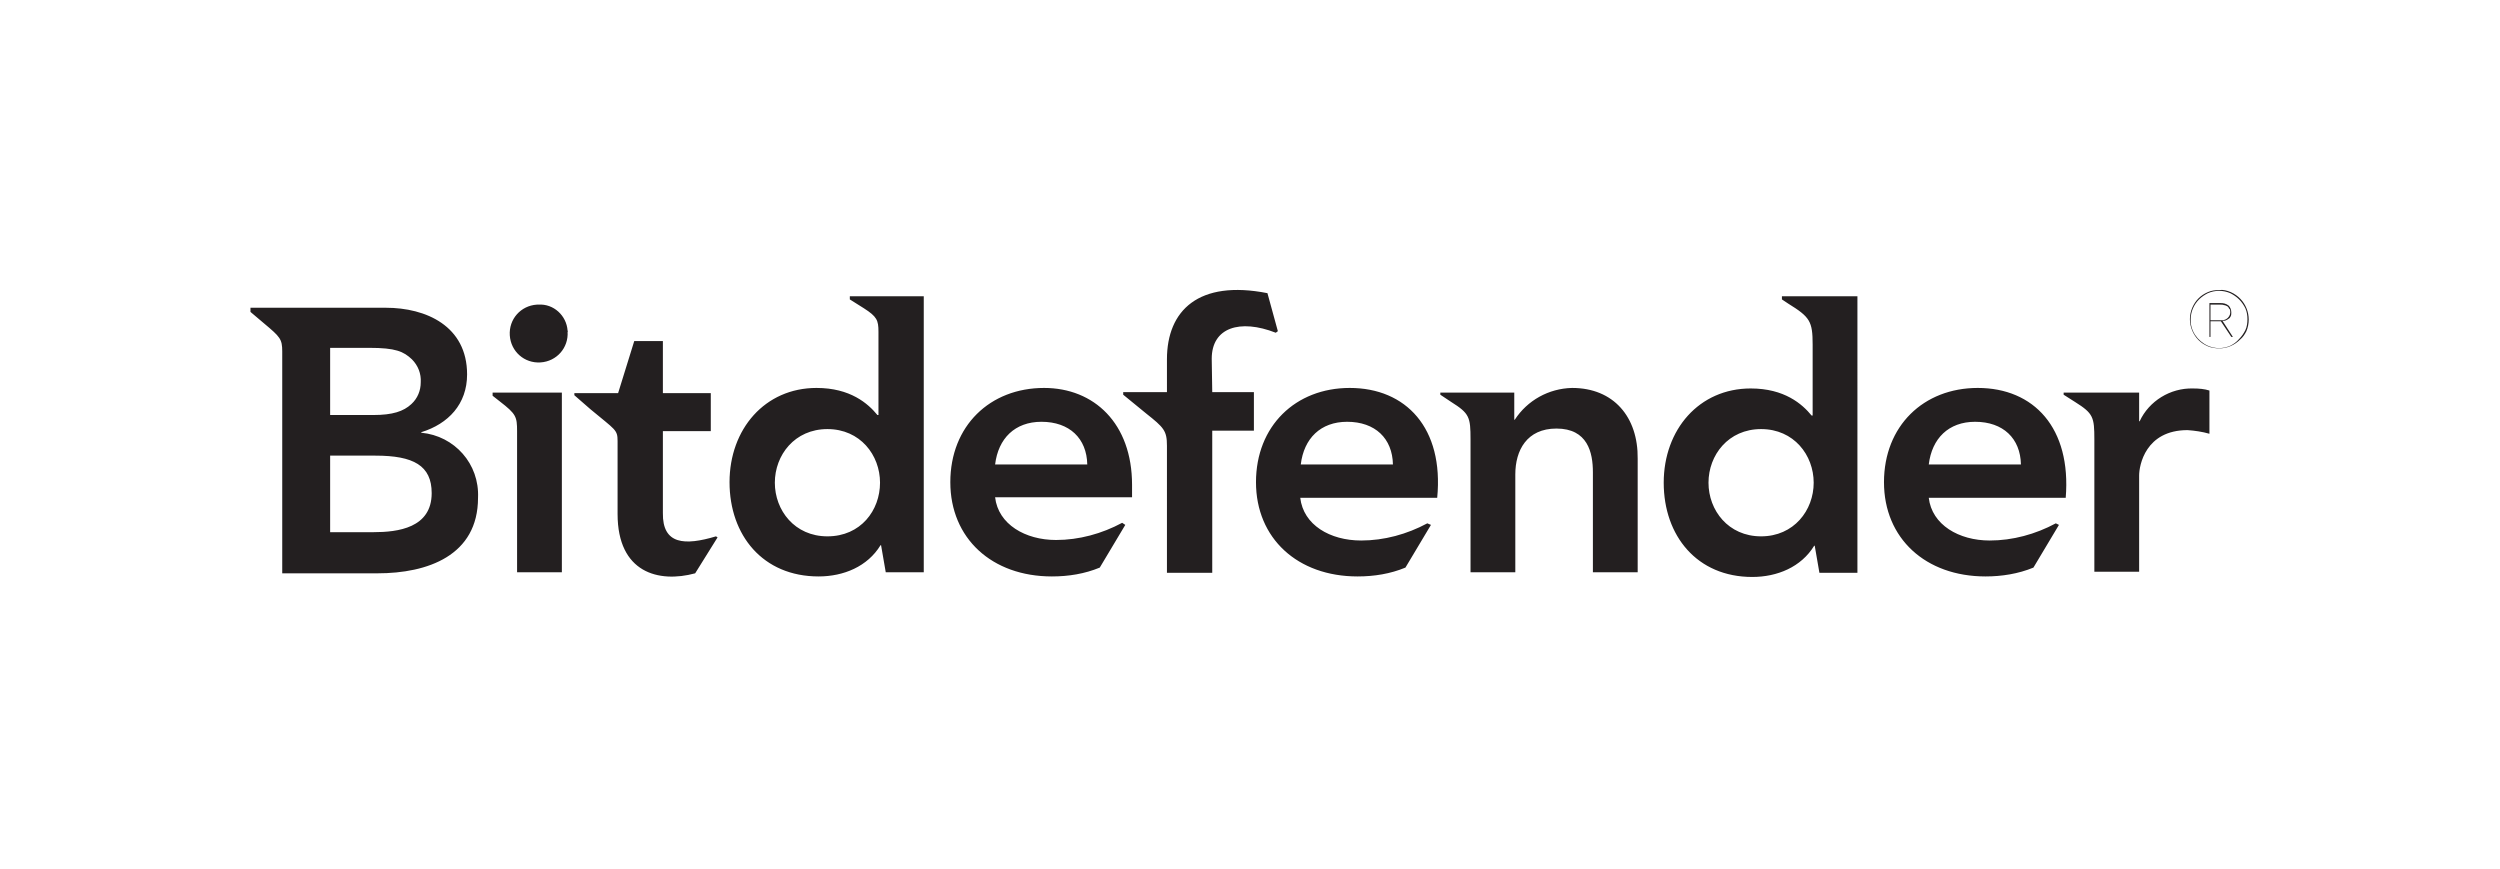 <?xml version="1.0" encoding="utf-8"?>
<!-- Generator: Adobe Illustrator 26.0.0, SVG Export Plug-In . SVG Version: 6.00 Build 0)  -->
<svg version="1.1" id="Layer_1" xmlns="http://www.w3.org/2000/svg" xmlns:xlink="http://www.w3.org/1999/xlink" x="0px" y="0px"
	 viewBox="0 0 480.1 166.9" style="enable-background:new 0 0 480.1 166.9;" xml:space="preserve">
<style type="text/css">
	.st0{fill:#231F20;}
	.st1{fill:none;}
</style>
<g id="Layer_2_00000178898261318324208840000007121499657378302105_">
	<g>
		<g id="Layer_1-2">
			<g>
				<g>
					<path class="st0" d="M200.5,74.5c-10.4,0-18,7.3-18,18.1s8,18.1,19.5,18.1c3.2,0,6.3-0.5,9.2-1.7l4.9-8.2l-0.6-0.4
						c-3.9,2.1-8.3,3.3-12.7,3.3c-5.9,0-11.1-3-11.7-8.2h26.3v-2.4C217.4,81.3,210.1,74.5,200.5,74.5 M191.1,89.2
						c0.6-5,3.8-8.2,8.9-8.2c5.4,0,8.7,3.2,8.8,8.2H191.1z M379.8,74.5c-10.4,0-18,7.3-18,18.1s8,18.1,19.5,18.1
						c3.1,0,6.3-0.5,9.2-1.7l4.9-8.2l-0.6-0.3c-3.9,2.1-8.3,3.3-12.7,3.3c-5.9,0-11.1-3-11.7-8.2h26.3
						C397.8,82.2,390.6,74.5,379.8,74.5 M370.4,89.2c0.6-5,3.8-8.2,8.9-8.2c5.4,0,8.7,3.2,8.8,8.2H370.4z M259.2,74.5
						c-10.4,0-18,7.3-18,18.1s8,18.1,19.5,18.1c3.2,0,6.3-0.5,9.2-1.7l4.9-8.2l-0.7-0.3c-3.9,2.1-8.3,3.3-12.7,3.3
						c-6,0-11.1-3-11.7-8.2h26.3C277.3,82.2,270,74.5,259.2,74.5 M249.8,89.2c0.6-5,3.8-8.2,8.9-8.2c5.4,0,8.7,3.2,8.8,8.2H249.8z
						 M80.9,83.1V83c5.2-1.6,8.8-5.4,8.8-11.1c0-9.3-7.9-12.8-15.6-12.8h-26v0.8l2.6,2.2c3.1,2.6,3.5,3,3.5,5.4v42.6h18.3
						c9.6,0,19.3-3.4,19.3-14.5C92.1,89.1,87.3,83.7,80.9,83.1 M63.4,66.8h7.5c5.1,0,6.6,0.7,8.2,2.2c1.2,1.2,1.8,2.8,1.7,4.4
						c0,1.6-0.6,3.1-1.8,4.2c-1.5,1.4-3.6,2.1-7.3,2.1h-8.3V66.8z M71.7,102.2h-8.3V87.5h8.7c7.3,0,10.8,1.9,10.8,7.2
						C82.9,101.4,76.4,102.2,71.7,102.2 M109,63.7c0.2,3.1-2.1,5.7-5.2,5.9s-5.7-2.1-5.9-5.2c-0.2-3.1,2.1-5.7,5.2-5.9
						c0.1,0,0.2,0,0.3,0c2.9-0.2,5.4,2.1,5.6,5C109.1,63.6,109.1,63.6,109,63.7 M94.6,75.4h13.3v34.5h-8.6V82.8l0,0
						c0-2.8-0.2-3.3-3.3-5.7L94.6,76L94.6,75.4z M163.2,57.5l2.7,1.7c2.5,1.6,2.8,2.3,2.8,4.5v16h-0.2c-1.8-2.2-5.2-5.2-11.7-5.2
						c-9.9,0-16.7,7.9-16.7,18.1s6.4,18.1,17.1,18.1c4.8,0,9.4-1.9,11.9-6h0.1l0.9,5.2h7.3v-53h-14.2V57.5z M158.9,103
						c-6.3,0-10.1-5-10.1-10.3s3.8-10.3,10.1-10.3s10.1,5,10.1,10.3S165.3,103,158.9,103 M342.2,57.5l1.2,0.8
						c4.2,2.6,4.7,3.4,4.7,7.9v13.6h-0.2c-1.8-2.2-5.2-5.2-11.7-5.2c-9.9,0-16.7,7.9-16.7,18.1s6.4,18.1,17,18.1
						c4.8,0,9.4-1.9,11.9-6h0.1l0.9,5.2h7.3V56.9h-14.5L342.2,57.5z M338.2,103c-6.3,0-10.1-5-10.1-10.3s3.8-10.3,10.1-10.3
						s10.1,5,10.1,10.3S344.5,103,338.2,103 M424.3,75v8.3c-1.4-0.4-2.8-0.6-4.2-0.7c-8.1,0-9.3,6.8-9.3,8.7v18.5h-8.6V84.4
						c0-4.3-0.2-5-3.7-7.2l-2.2-1.4v-0.4h14.5v5.5h0.1c1.8-3.9,5.9-6.4,10.2-6.3C422.3,74.6,423.4,74.7,424.3,75 M232.8,75.3h8v7.4
						h-8v27.3h-8.7V85.6c0-2.9-0.6-3.5-4-6.2l-4.4-3.6v-0.5h8.4V69c0-9.4,6.1-15.3,19.3-12.7l2,7.3l-0.4,0.3c-6.9-2.7-12.3-1-12.3,5
						L232.8,75.3z M314.5,88.1v21.8h-8.6V90.7c0-3.8-1-8.4-7-8.4c-5.7,0-7.9,4.2-7.9,8.8v18.8h-8.6V84.4c0-4.3-0.2-5-3.7-7.2
						l-2.1-1.4v-0.4h6.8l0,0h7.4v5.2h0.1c2.4-3.7,6.5-6,11-6.1C309.9,74.5,314.6,80.1,314.5,88.1 M137.5,103l0.3,0.2
						c0,0-4.3,6.9-4.3,6.9c-7,1.9-14.9-0.1-14.9-11.4v-14c0-2.2-0.4-2.1-5.2-6.1l-3.1-2.7v-0.4h8.4l3.1-10h5.5v10h9.2v7.3h-9.2v15.7
						C127.2,104.6,131.5,104.8,137.5,103"/>
					<path class="st0" d="M426.4,58.2h-2.1v6.5h0.2v-3h1.9h0.1l0,0l0,0l2,3h0.3l-2-3.1h0.1c0.2,0,0.4,0,0.6-0.1
						c0.2-0.1,0.4-0.2,0.5-0.3c0.2-0.1,0.3-0.3,0.4-0.5c0.1-0.2,0.1-0.5,0.1-0.7c0-0.5-0.2-1-0.5-1.3
						C427.5,58.3,427,58.2,426.4,58.2 M428.3,60c0,0.5-0.3,1-0.8,1.3c-0.2,0.1-0.5,0.2-0.7,0.2c-0.2,0-0.5,0-0.7,0h-1.6v-3h1.9
						c0.2,0,0.5,0,0.7,0.1c0.2,0,0.4,0.1,0.6,0.2c0.2,0.1,0.3,0.3,0.4,0.5C428.3,59.4,428.3,59.7,428.3,60"/>
					<path class="st0" d="M431.4,63.6c1.2-2.9-0.1-6.2-3-7.5c-0.7-0.3-1.5-0.5-2.2-0.4c-0.8,0-1.5,0.1-2.2,0.4
						c-0.7,0.3-1.3,0.7-1.8,1.2c-0.5,0.5-0.9,1.1-1.2,1.8c-0.6,1.4-0.6,3,0,4.4c0.3,0.7,0.7,1.3,1.2,1.8c0.5,0.5,1.1,0.9,1.8,1.2
						c0.7,0.3,1.5,0.4,2.2,0.4c1.5,0,2.9-0.6,4-1.7C430.7,64.8,431.1,64.2,431.4,63.6 M428.3,66.4c-1.4,0.6-2.9,0.6-4.3,0
						c-2-0.9-3.4-2.9-3.3-5.1c0-1.4,0.6-2.8,1.6-3.8c0.5-0.5,1.1-0.9,1.7-1.2c1.4-0.6,2.9-0.6,4.3,0c0.6,0.3,1.2,0.7,1.7,1.2
						c0.5,0.5,0.9,1.1,1.2,1.7c0.3,0.7,0.4,1.4,0.4,2.1c0,0.7-0.1,1.5-0.4,2.1c-0.3,0.6-0.7,1.2-1.2,1.7
						C429.5,65.7,428.9,66.1,428.3,66.4"/>
				</g>
			</g>
		</g>
		<rect class="st1" width="480" height="166.1"/>
	</g>
</g>
</svg>
